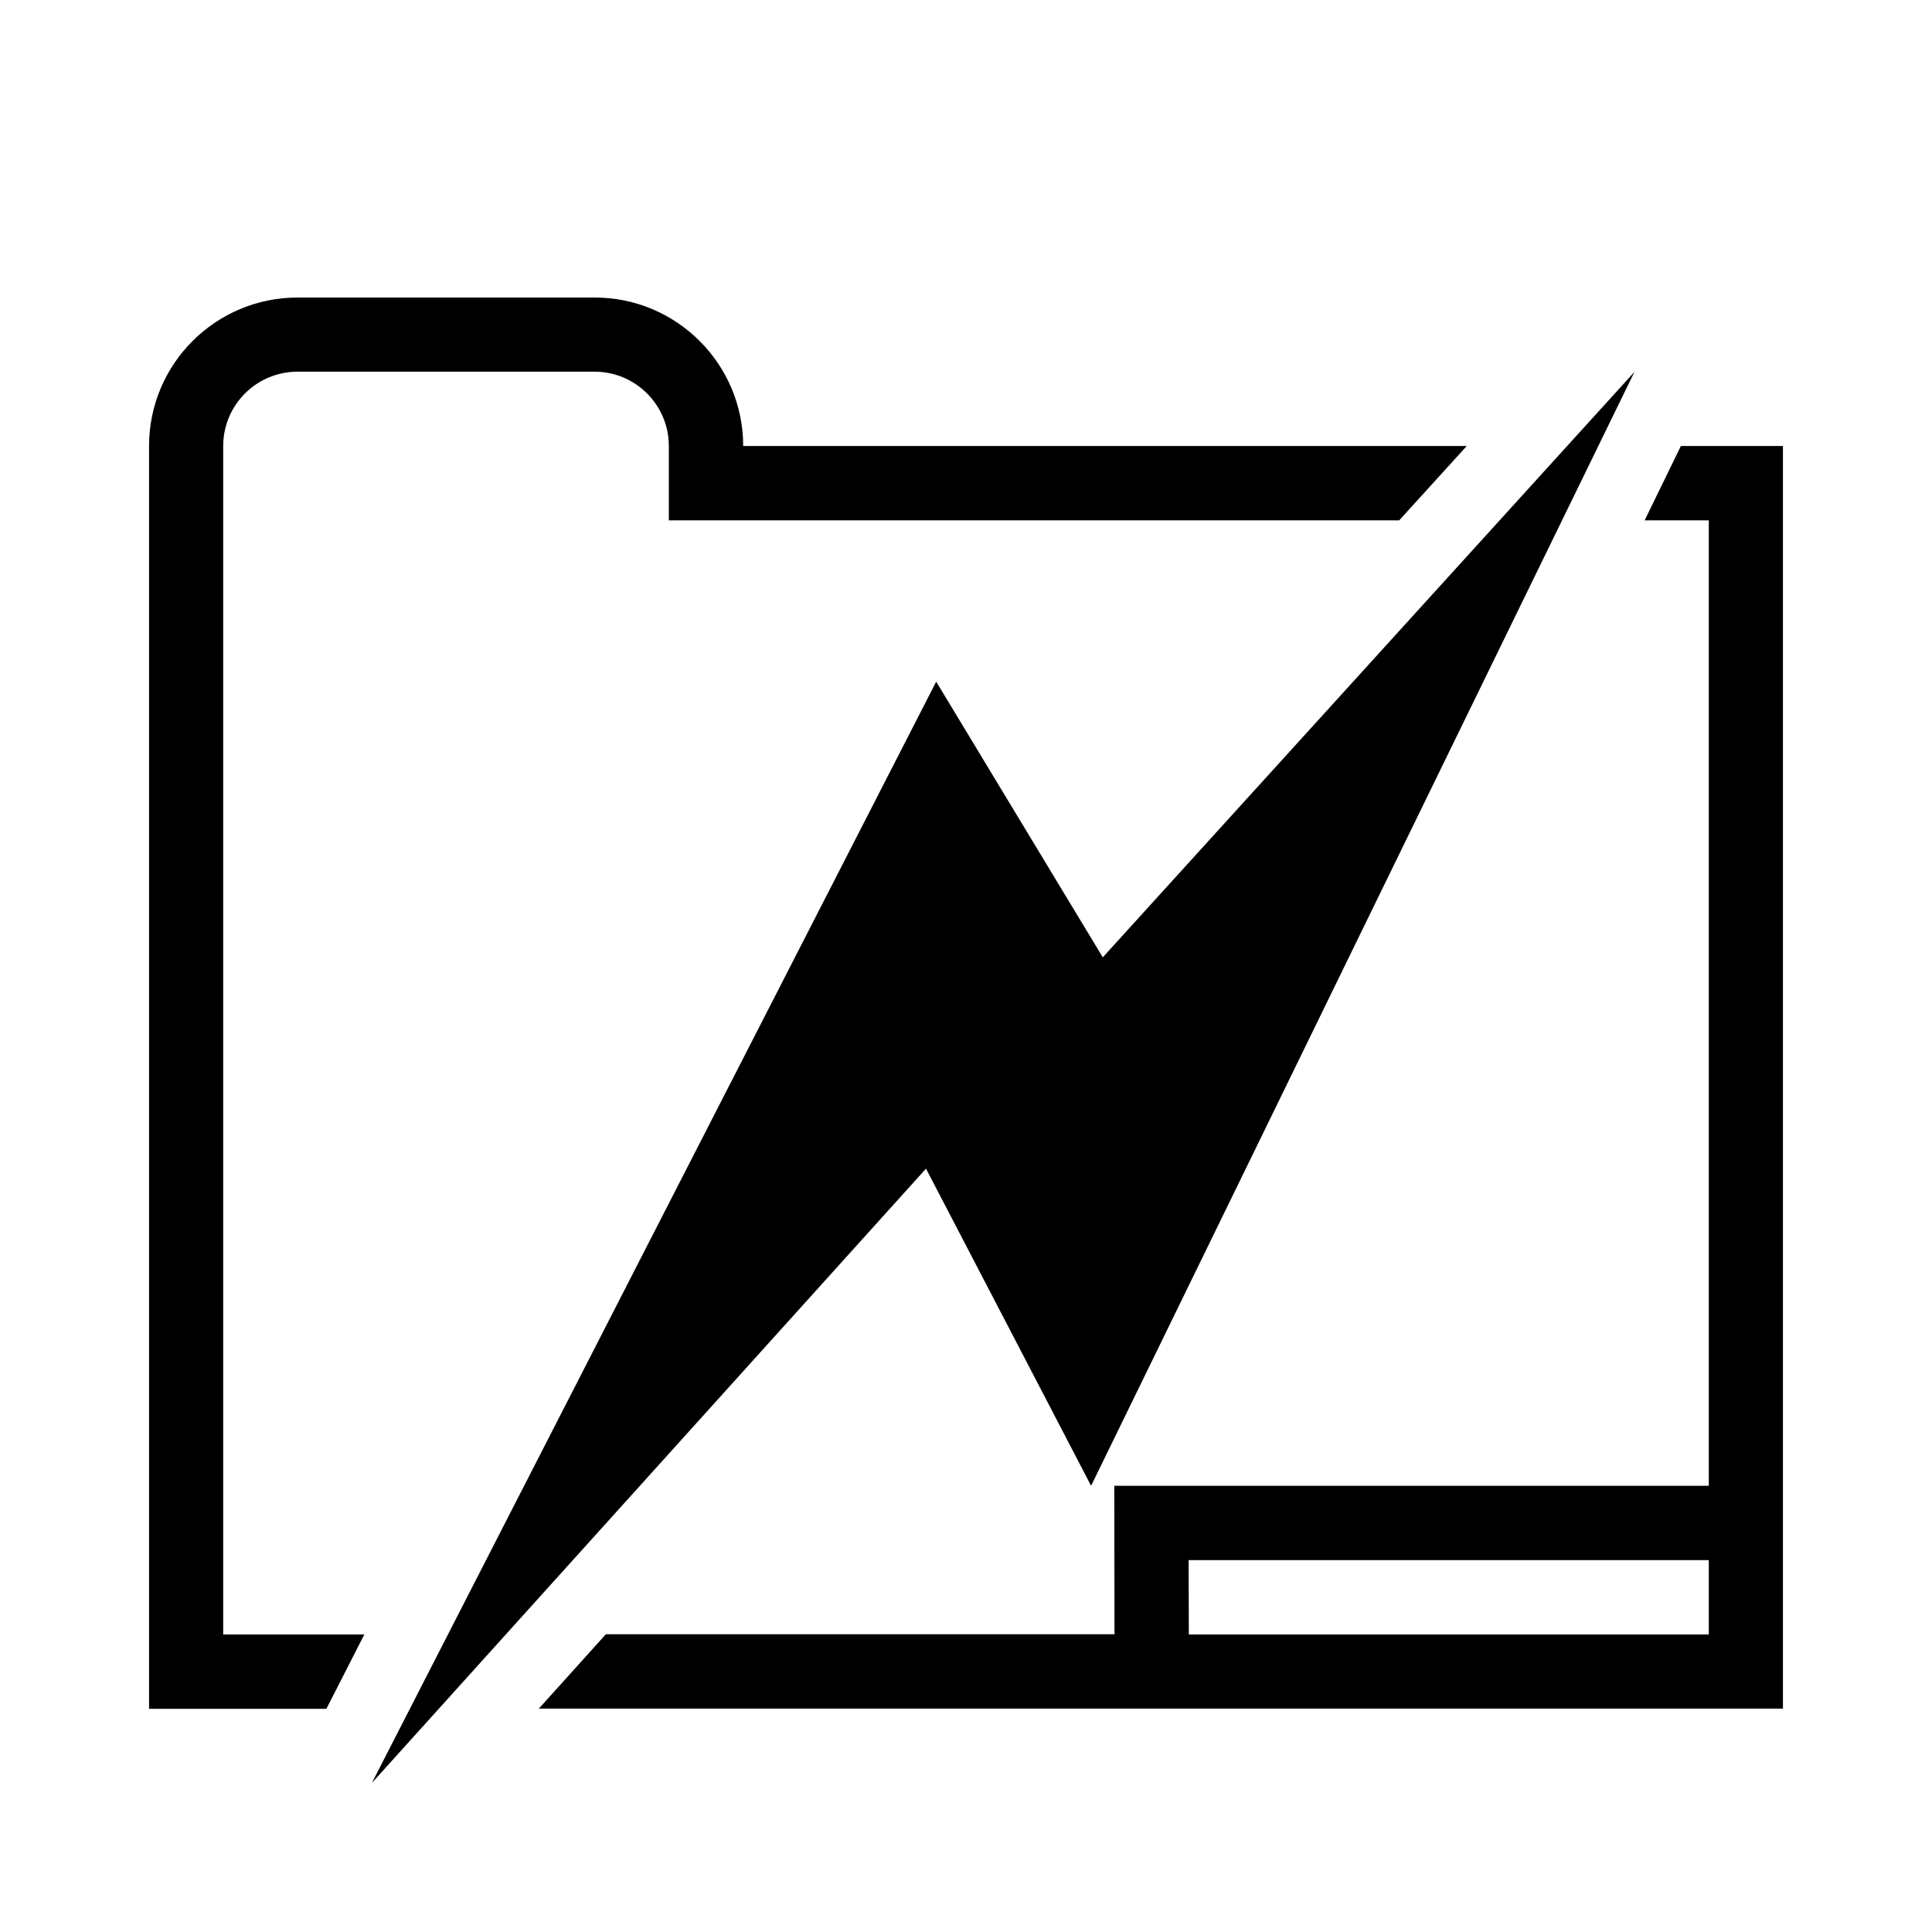 <?xml version="1.0" encoding="utf-8"?>
<!-- Generator: Adobe Illustrator 19.0.0, SVG Export Plug-In . SVG Version: 6.00 Build 0)  -->
<svg version="1.1" xmlns="http://www.w3.org/2000/svg" xmlns:xlink="http://www.w3.org/1999/xlink" x="0px" y="0px"
	 viewBox="0 0 1024 1024" style="enable-background:new 0 0 1024 1024;" xml:space="preserve">
<g id="_x30_">
</g>
<g id="_x33_">
	<g id="LINE_30_">
		<g id="XMLID_1_">
			<g>
				<path d="M777.4,236.4l-35.8,39.4H354.5v-39.4c0-21.7-17.6-39.4-39.4-39.4H157.7c-21.7,0-39.4,17.6-39.4,39.4v629.9h74.8
					L173,905.7H79V236.4c0-43.5,35.3-78.7,78.7-78.7h157.5c43.5,0,78.7,35.3,78.7,78.7H777.4z"/>
				<path d="M945,236.4v669.2H285.6l35.5-39.4h269.6l-0.1-78.7h315.1V275.8h-34l19.2-39.4H945z M905.7,866.3v-39.4H630l0.1,39.4
					H905.7z"/>
				<polygon points="866.3,197.1 578.3,787.5 490.8,619.4 197.1,945 496.2,361.3 584.5,507.4 				"/>
			</g>
			<g>
			</g>
		</g>
	</g>
</g>
<g id="_x36_">
</g>
</svg>
